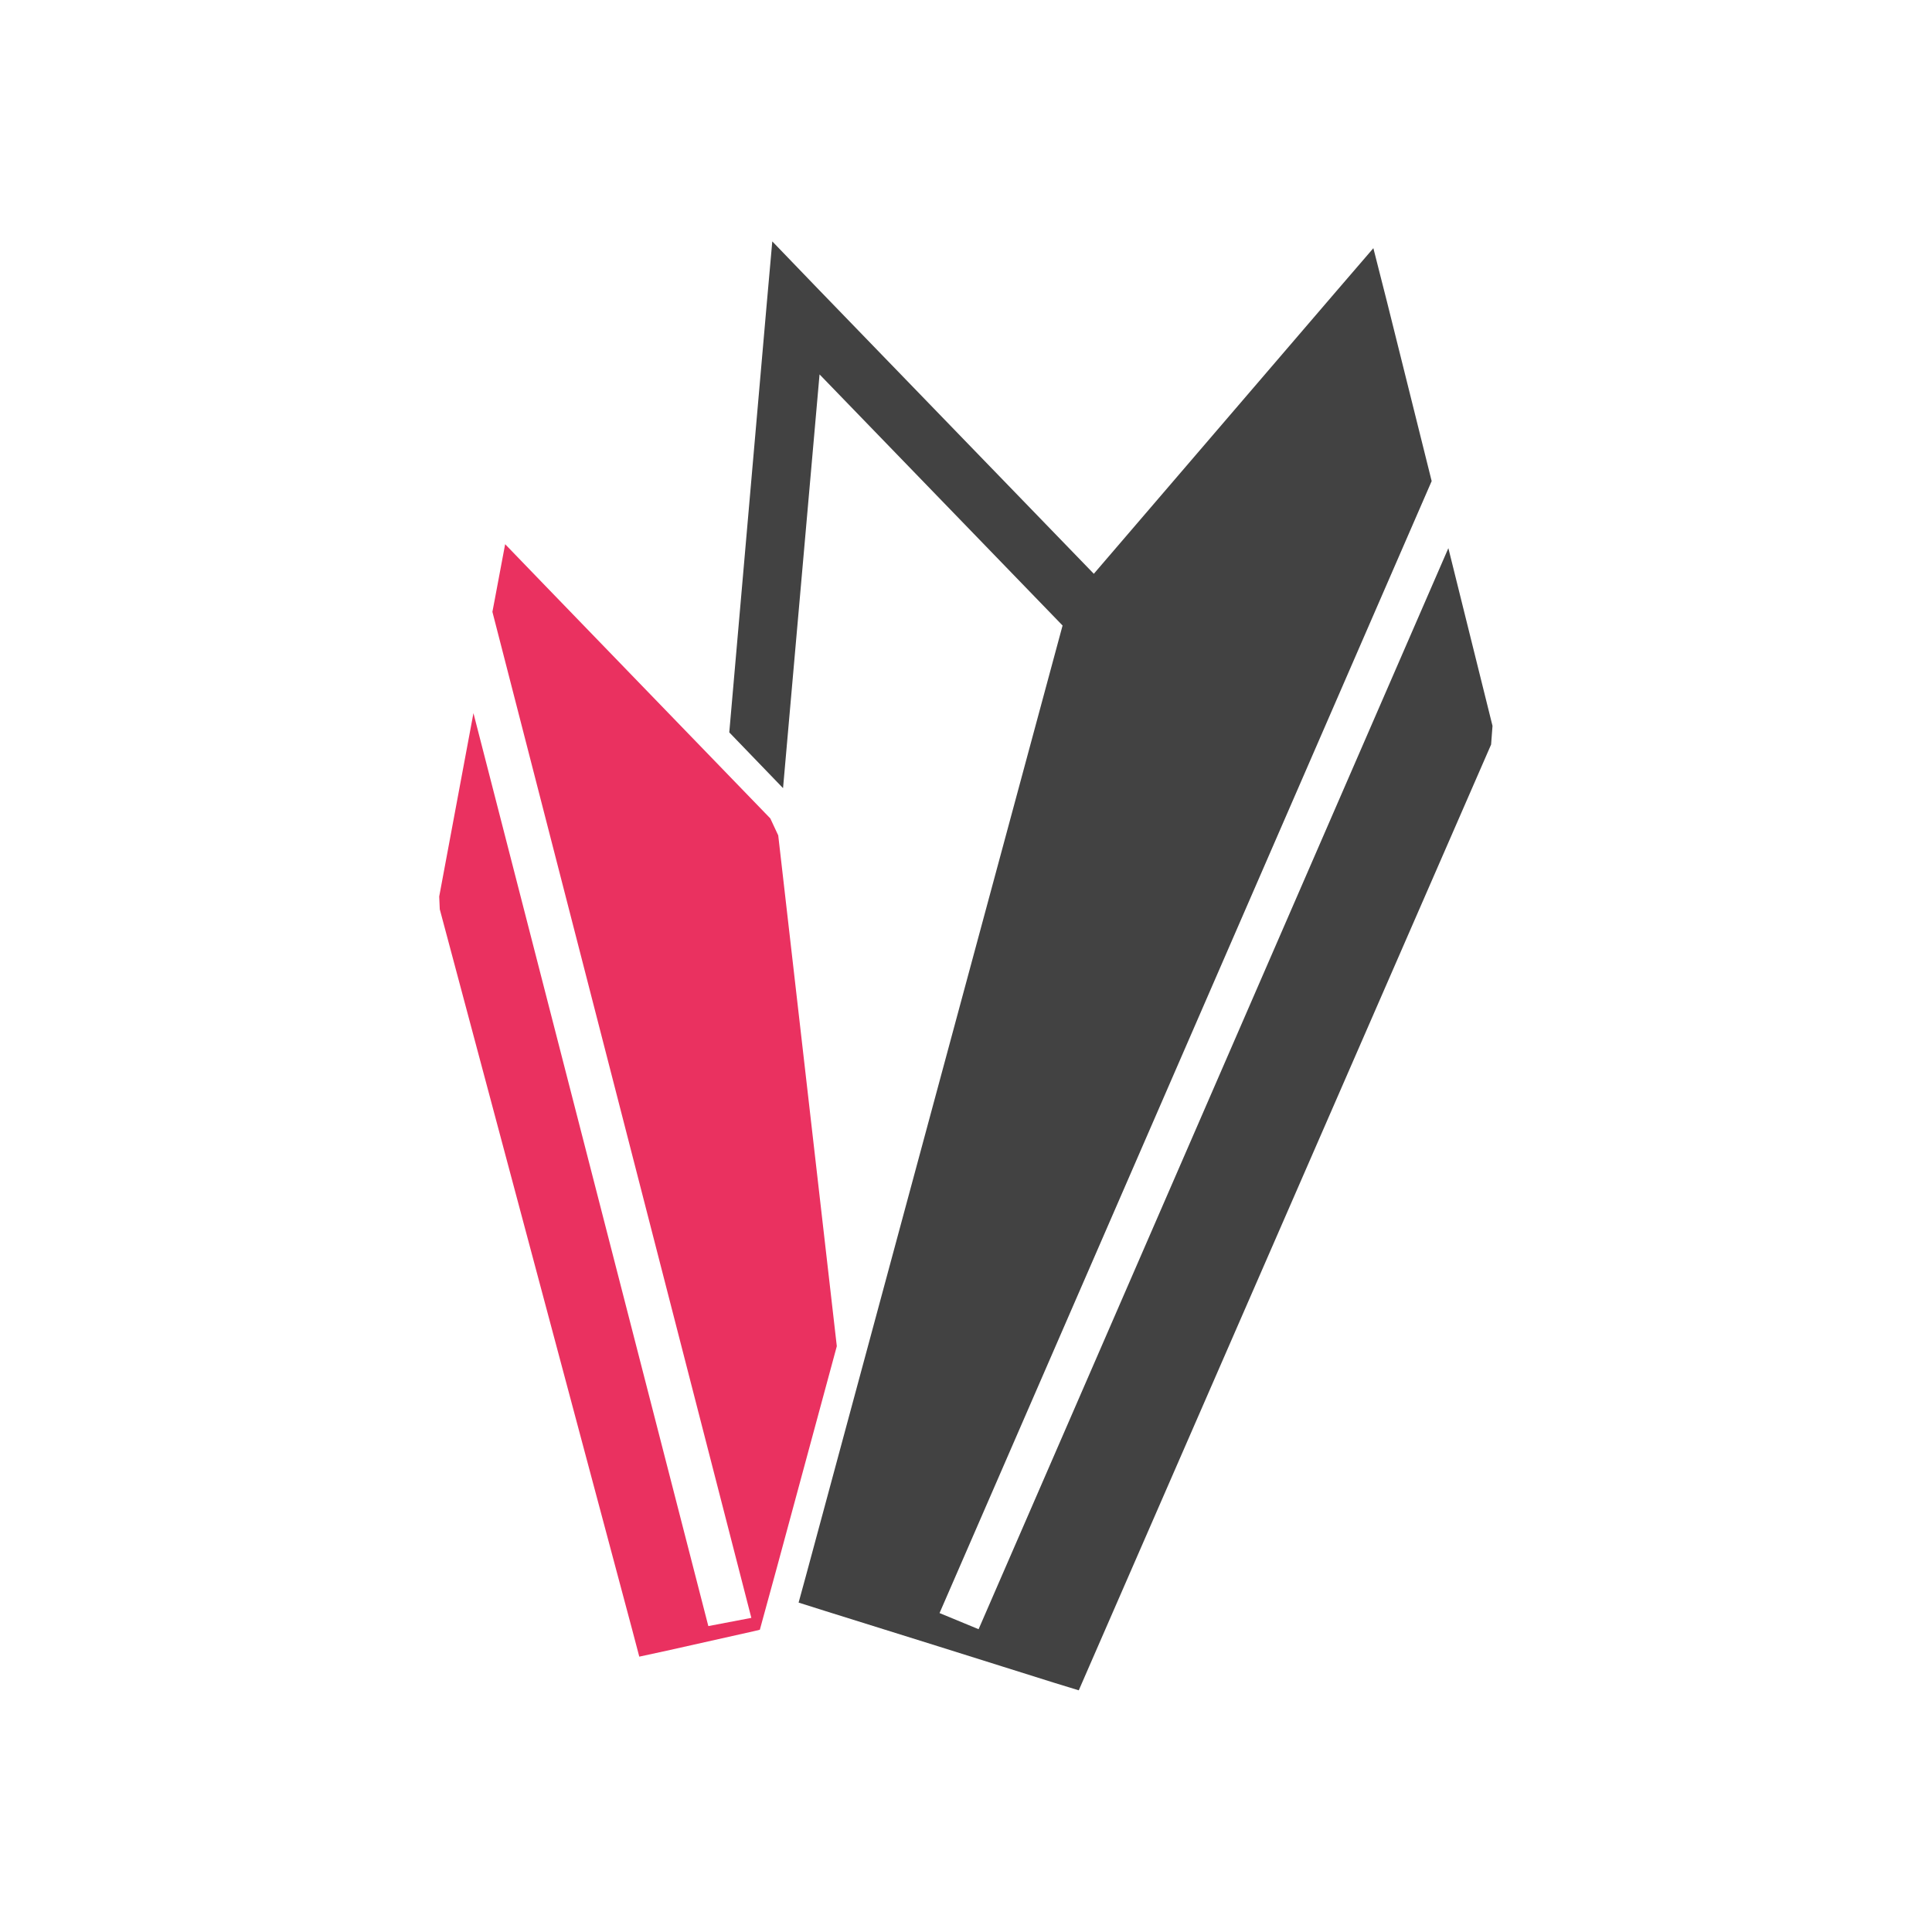 <svg id="SvgjsSvg1080" width="288" height="288" xmlns="http://www.w3.org/2000/svg" version="1.1" xmlns:xlink="http://www.w3.org/1999/xlink" xmlns:svgjs="http://svgjs.com/svgjs"><defs id="SvgjsDefs1081"></defs><g id="SvgjsG1082"><svg xmlns="http://www.w3.org/2000/svg" width="288" height="288" fill-rule="evenodd" clip-rule="evenodd" image-rendering="optimizeQuality" shape-rendering="geometricPrecision" text-rendering="geometricPrecision" viewBox="0 0 6.827 6.827"><path fill="none" d="M0 0h6.827v6.827H0z"></path><path fill="none" d="M.853.853h5.12v5.12H.853z"></path><path fill="#ea3160" fill-rule="nonzero" d="M1.924 2.067l.798.825.028.06.207 1.805-.212.783-.06.219-.021.005-.308.069-.097.021-.025-.095-.68-2.546-.002-.045.121-.648.83 3.226.152-.029-.915-3.555.008-.042.037-.197z" class="color64b5f6 svgShape"></path><path fill="#424242" fill-rule="nonzero" d="M4.902 1.07l.157.63-1.739 4 .138.057 1.66-3.82.156.628-.005.066-1.42 3.257-.037.085-.088-.027-.404-.127-.403-.126-.095-.03.026-.095.922-3.414.021-.04.932-1.086.13-.151z" class="color424242 svgShape"></path><path fill="#424242" fill-rule="nonzero" d="M2.577 2.588l.132-1.51.02-.225.157.163 1.058 1.093-.148.144-.9-.93-.129 1.462z" class="color424242 svgShape"></path><path fill="none" d="M0 0h6.827v6.827H0z"></path></svg></g></svg>